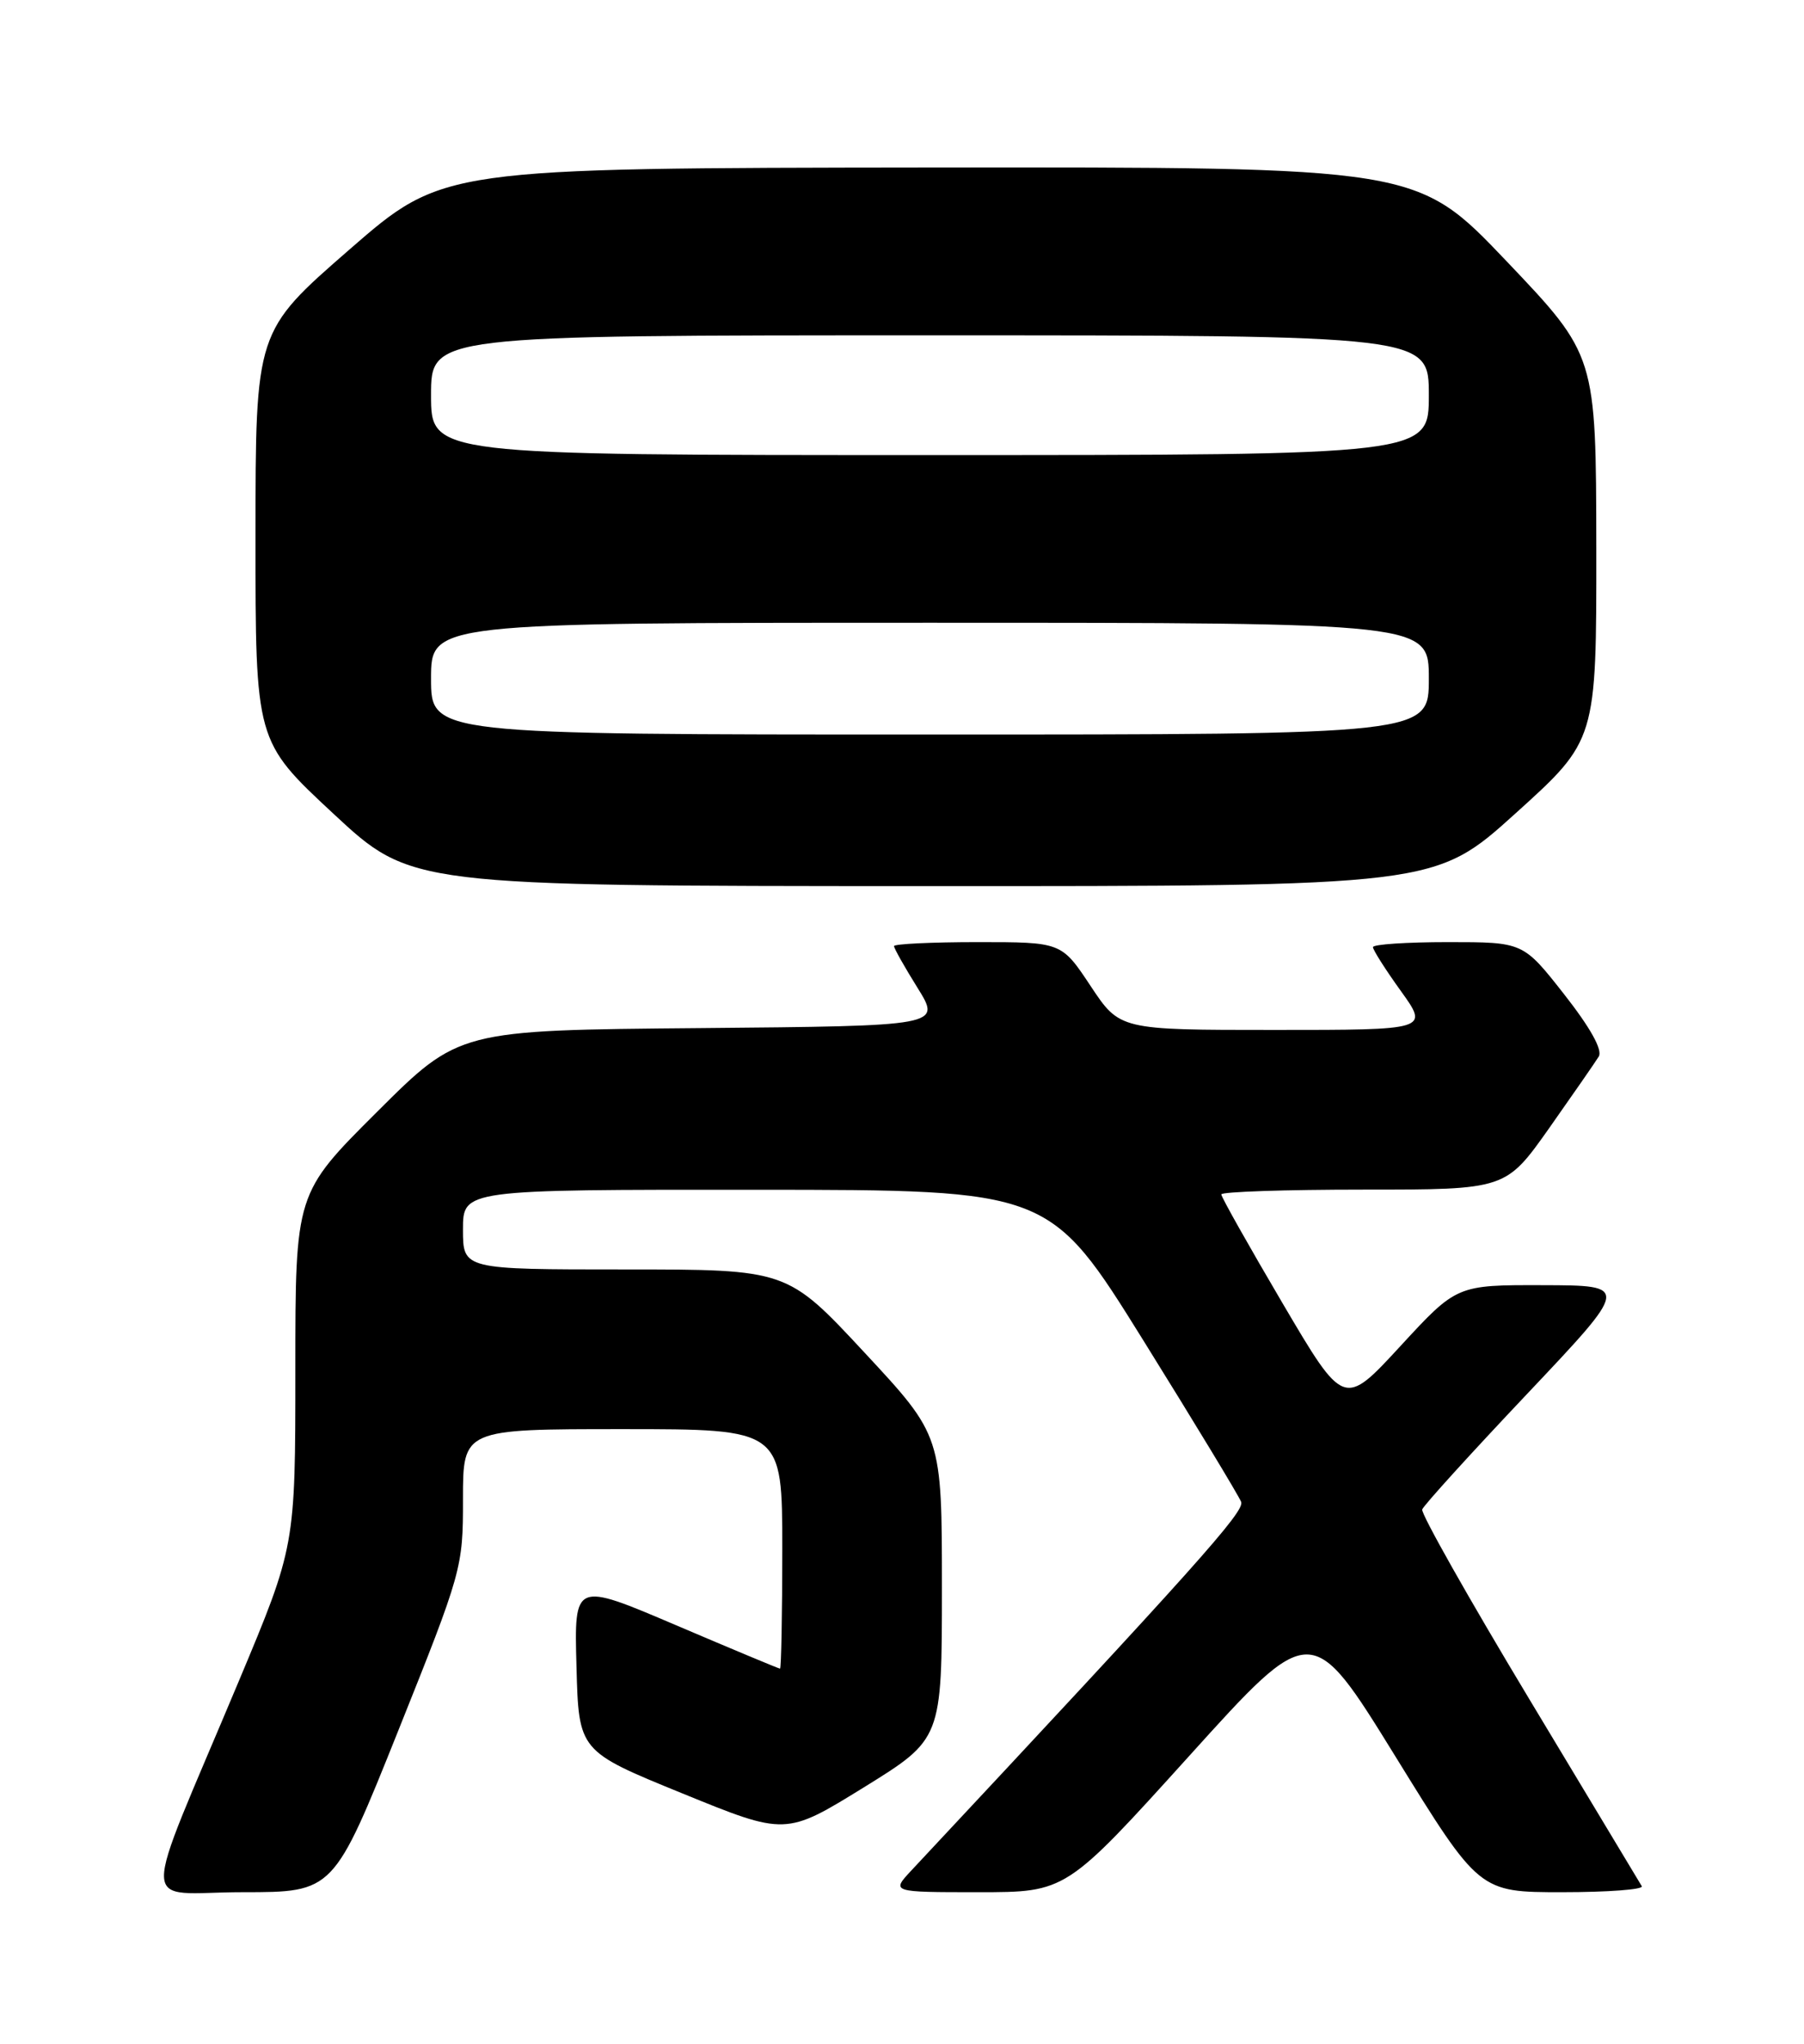 <?xml version="1.0" encoding="UTF-8" standalone="no"?>
<!DOCTYPE svg PUBLIC "-//W3C//DTD SVG 1.1//EN" "http://www.w3.org/Graphics/SVG/1.1/DTD/svg11.dtd" >
<svg xmlns="http://www.w3.org/2000/svg" xmlns:xlink="http://www.w3.org/1999/xlink" version="1.1" viewBox="0 0 226 256">
 <g >
 <path fill="currentColor"
d=" M 49.90 216.75 C 57.88 196.81 58.01 196.37 58.00 187.75 C 58.00 179.00 58.00 179.00 78.00 179.00 C 98.00 179.00 98.00 179.00 98.00 194.00 C 98.00 202.25 97.87 209.00 97.72 209.00 C 97.57 209.00 91.70 206.55 84.69 203.56 C 71.93 198.12 71.93 198.12 72.22 208.73 C 72.50 219.33 72.50 219.33 85.47 224.62 C 98.43 229.91 98.43 229.91 108.22 223.87 C 118.00 217.82 118.00 217.82 118.00 198.83 C 118.00 179.84 118.00 179.84 108.31 169.42 C 98.62 159.00 98.62 159.00 78.31 159.00 C 58.00 159.00 58.00 159.00 58.00 154.00 C 58.00 149.00 58.00 149.00 94.75 149.02 C 131.50 149.03 131.50 149.03 143.23 167.88 C 149.68 178.25 155.20 187.36 155.49 188.12 C 155.94 189.32 149.97 196.00 114.20 234.25 C 111.63 237.00 111.63 237.00 122.59 237.00 C 133.55 237.00 133.55 237.00 148.93 219.99 C 164.30 202.97 164.30 202.97 174.81 219.99 C 185.31 237.00 185.31 237.00 195.72 237.00 C 201.44 237.00 205.92 236.66 205.68 236.25 C 205.44 235.84 199.08 225.26 191.54 212.74 C 184.01 200.23 177.99 189.57 178.17 189.06 C 178.35 188.55 184.27 182.03 191.33 174.57 C 204.16 161.00 204.16 161.00 193.33 160.97 C 182.50 160.94 182.50 160.94 175.43 168.61 C 168.36 176.28 168.36 176.28 160.68 163.24 C 156.46 156.07 153.00 149.93 153.00 149.60 C 153.00 149.27 161.02 149.00 170.82 149.00 C 188.63 149.00 188.63 149.00 194.07 141.31 C 197.05 137.08 199.85 133.04 200.29 132.33 C 200.79 131.51 199.23 128.71 195.94 124.52 C 190.82 118.00 190.82 118.00 181.41 118.00 C 176.23 118.00 172.00 118.28 172.00 118.63 C 172.00 118.98 173.57 121.45 175.50 124.13 C 179.00 129.00 179.00 129.00 159.64 129.00 C 140.28 129.00 140.28 129.00 136.63 123.50 C 132.98 118.00 132.98 118.00 122.49 118.00 C 116.72 118.00 112.00 118.23 112.00 118.50 C 112.00 118.78 113.33 121.14 114.96 123.75 C 117.91 128.50 117.91 128.50 87.71 128.77 C 57.50 129.03 57.50 129.03 47.25 139.25 C 37.00 149.46 37.00 149.46 37.00 171.57 C 37.00 193.67 37.00 193.67 29.91 210.58 C 17.37 240.50 17.31 237.00 30.41 237.00 C 41.79 237.00 41.79 237.00 49.90 216.75 Z  M 189.88 101.86 C 200.00 92.72 200.00 92.72 199.98 68.61 C 199.95 44.50 199.95 44.50 188.73 32.71 C 177.50 20.92 177.50 20.92 116.50 20.98 C 55.50 21.05 55.50 21.05 43.76 31.27 C 32.01 41.50 32.01 41.50 32.01 67.17 C 32.00 92.83 32.00 92.83 41.75 101.90 C 51.50 110.97 51.50 110.97 115.63 110.99 C 179.77 111.00 179.77 111.00 189.88 101.86 Z  M 54.00 85.00 C 54.00 78.00 54.00 78.00 116.50 78.00 C 179.00 78.00 179.00 78.00 179.00 85.00 C 179.00 92.00 179.00 92.00 116.50 92.00 C 54.00 92.00 54.00 92.00 54.00 85.00 Z  M 54.00 49.50 C 54.00 42.00 54.00 42.00 116.50 42.00 C 179.00 42.00 179.00 42.00 179.00 49.50 C 179.00 57.00 179.00 57.00 116.50 57.00 C 54.00 57.00 54.00 57.00 54.00 49.50 Z "/>
</g>
</svg>